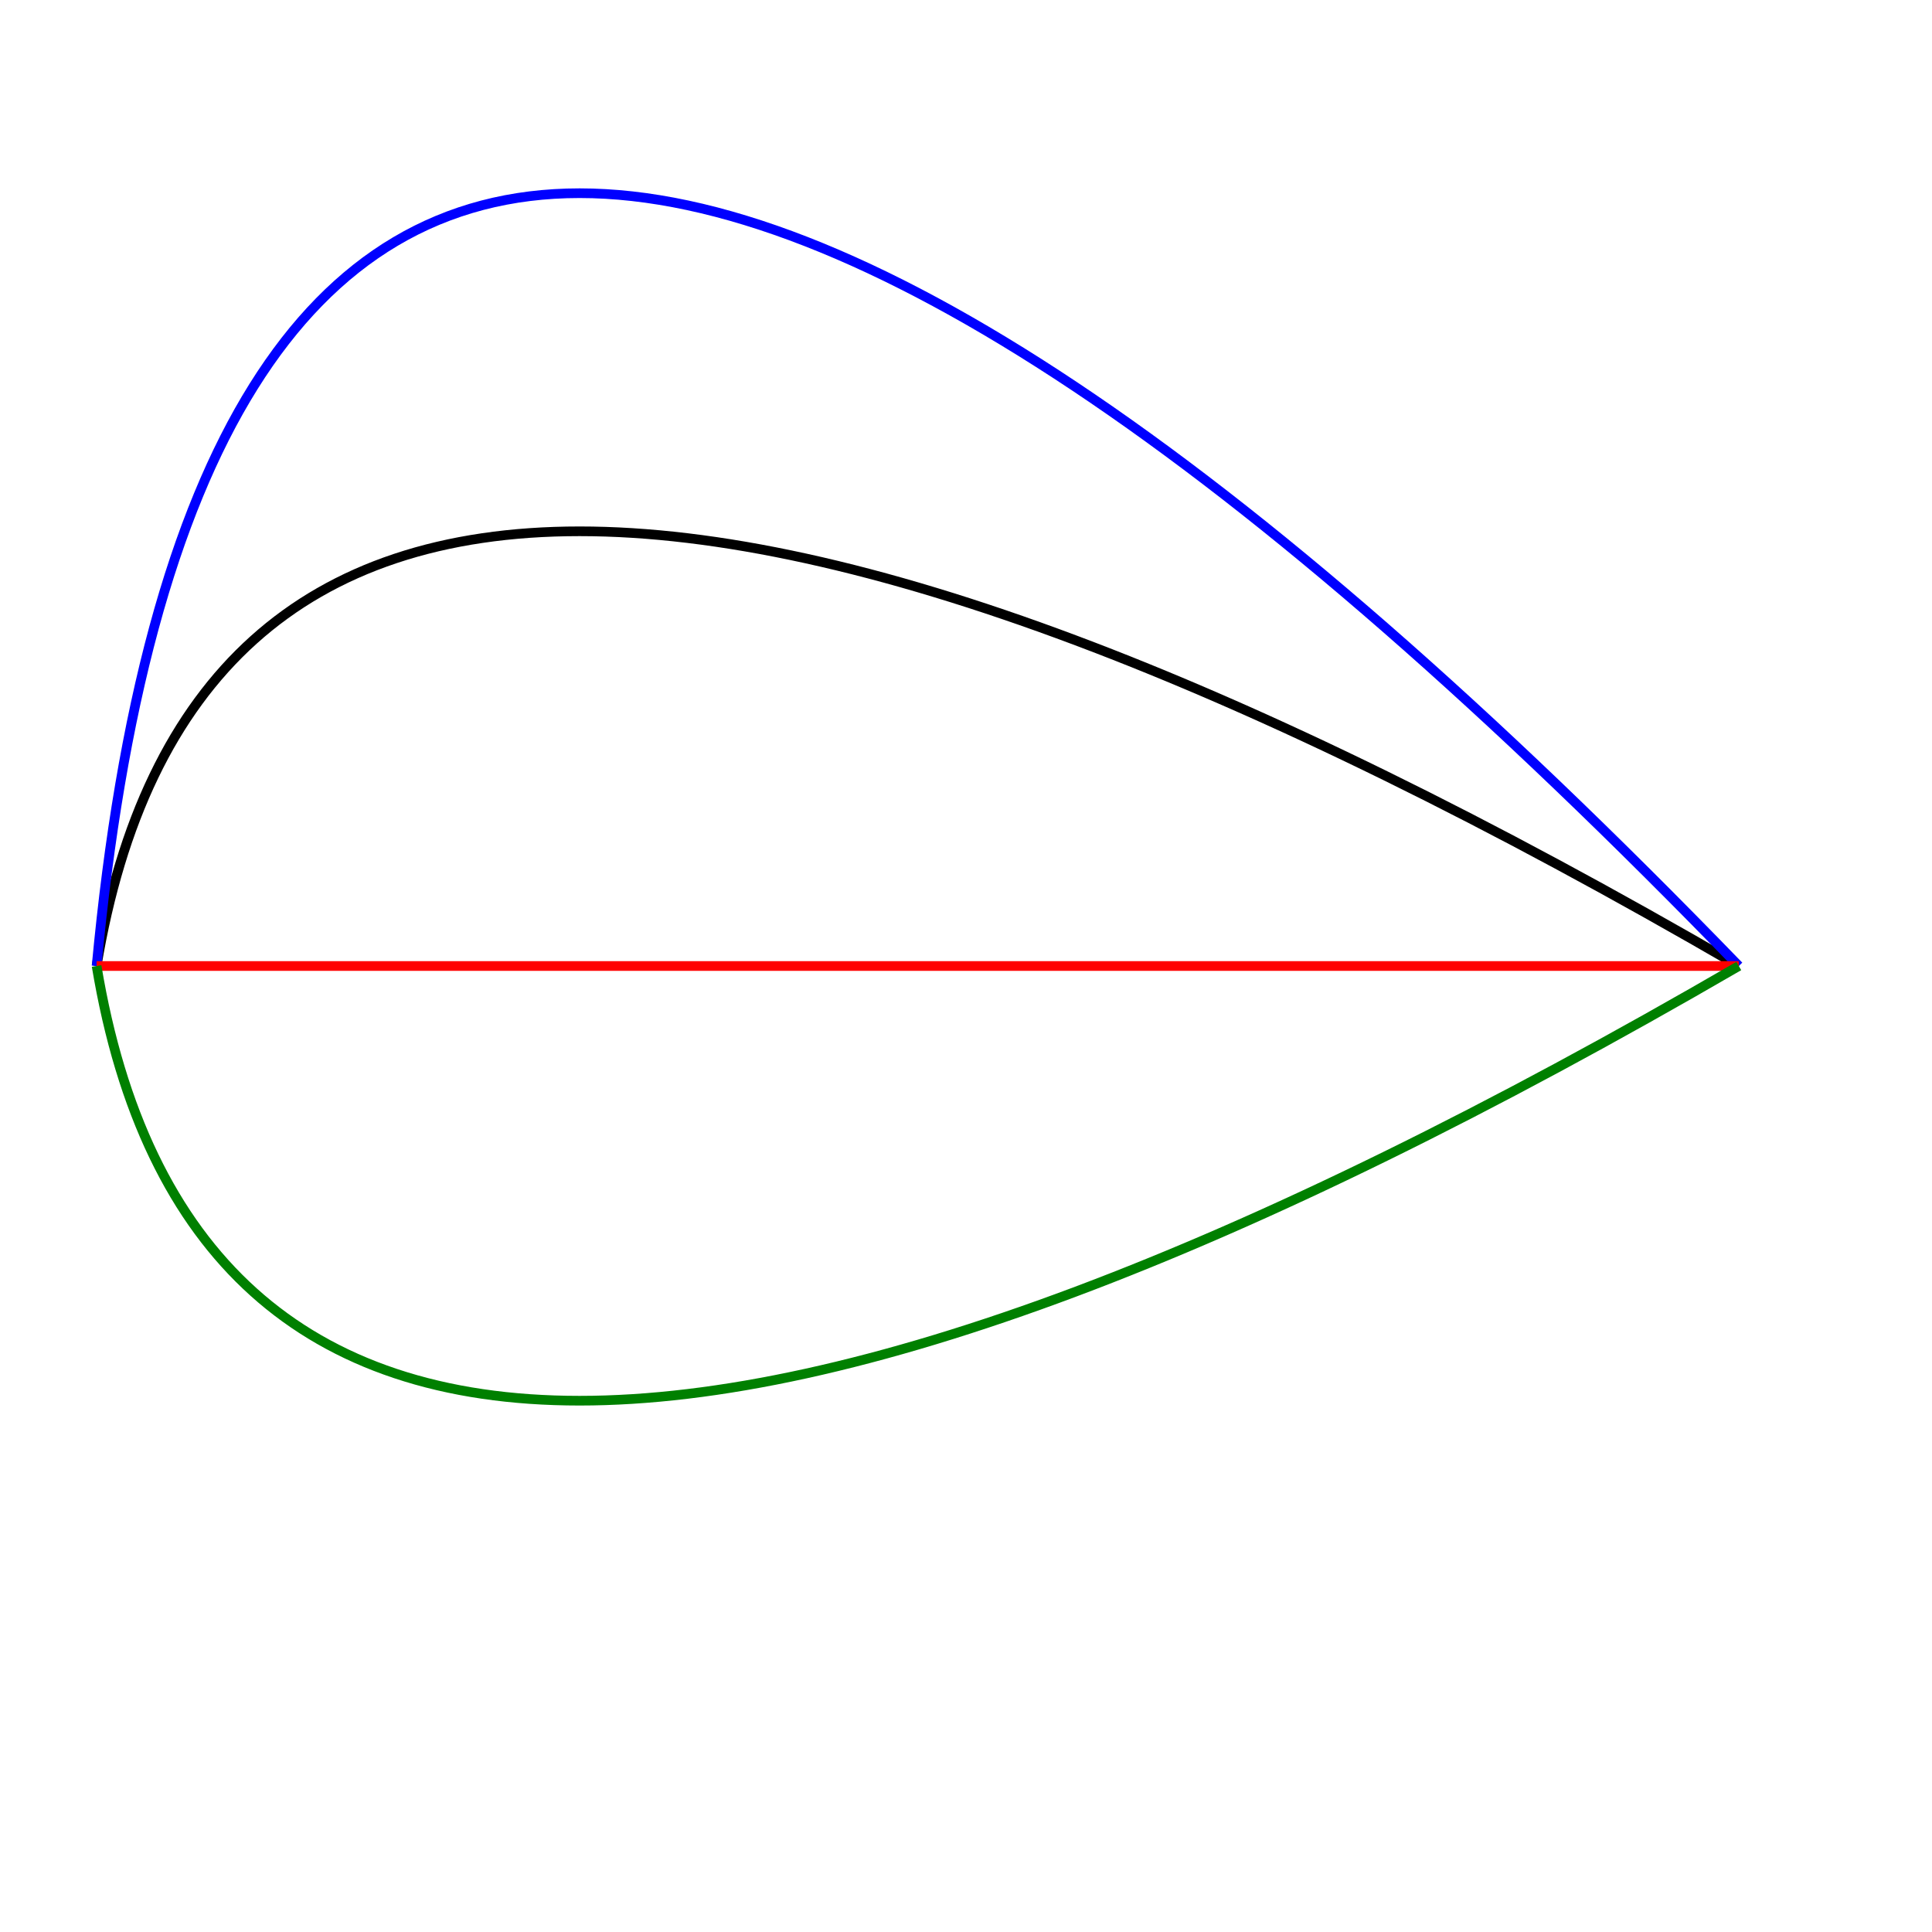<svg width="600" height="600" viewBox="0 0 200 200" xmlns="http://www.w3.org/2000/svg">
    <g stroke-width="1" fill="none">
        <path d="M 10 100 Q 25 10 180 100" stroke="black" />
        <path d="M 10 100 Q 25 -60 180 100" stroke="blue" />
        <path d="M 10 100 Q 25 100 180 100" stroke="red" />
        <path d="M 10 100 Q 25 190 180 100" stroke="green" />
    </g>
</svg>
